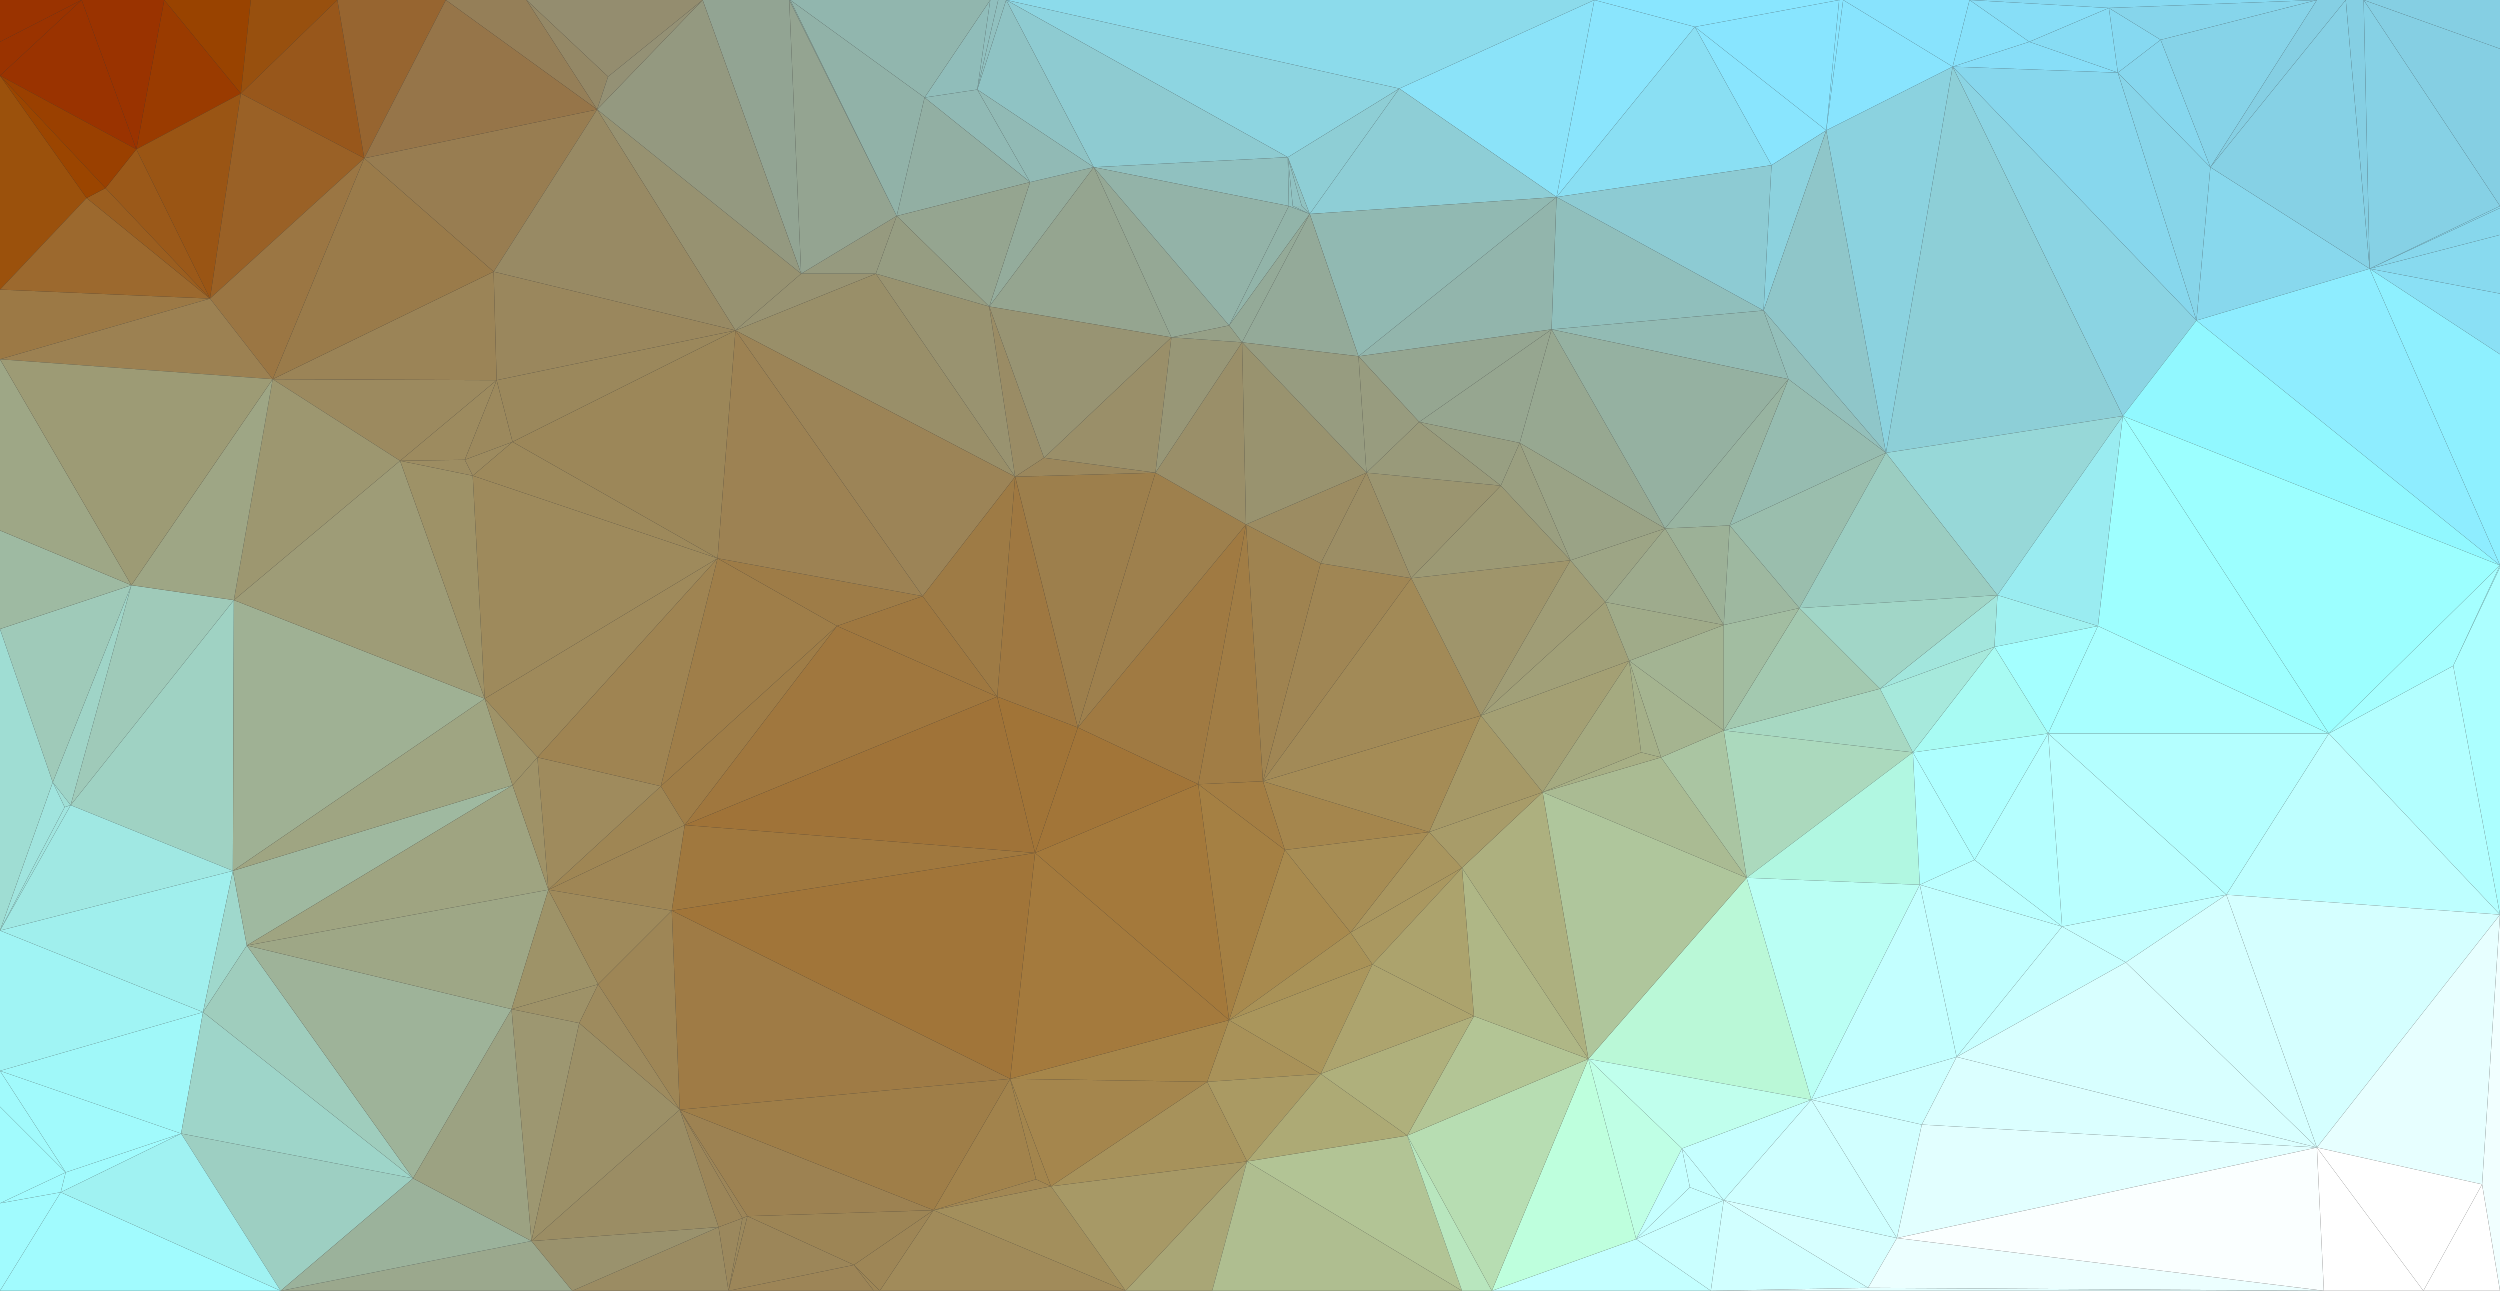 <?xml version="1.0" encoding="utf-8"?>
<svg version="1.1" id="Layer_1" xmlns="http://www.w3.org/2000/svg" xmlns:xlink="http://www.w3.org/1999/xlink" height="1297" width="2512">
	<rect width="100%" height="100%" fill="#333333" stroke="none"/>
	<polygon points="1406,89 1602,0 1011,0 " style="fill:rgb(140, 219, 235);stroke-width:none"/>
	<polygon points="1406,89 1011,0 1294,158 " style="fill:rgb(141, 213, 225);stroke-width:none"/>
	<polygon points="2512,919 2512,570 2465,669 " style="fill:rgb(172, 255, 255);stroke-width:none"/>
	<polygon points="1011,0 1099,168 1294,158 " style="fill:rgb(142, 203, 209);stroke-width:none"/>
	<polygon points="1204,788 1252,527 1083,731 " style="fill:rgb(160, 122, 66);stroke-width:none"/>
	<polygon points="235,603 132,588 71,809 " style="fill:rgb(159, 202, 185);stroke-width:none"/>
	<polygon points="234,875 235,603 71,809 " style="fill:rgb(159, 210, 195);stroke-width:none"/>
	<polygon points="235,603 234,875 487,702 " style="fill:rgb(159, 177, 148);stroke-width:none"/>
	<polygon points="858,1271 732,1297 878,1297 " style="fill:rgb(157, 133, 87);stroke-width:none"/>
	<polygon points="732,1297 858,1271 751,1222 " style="fill:rgb(156, 134, 89);stroke-width:none"/>
	<polygon points="1732,1206 1719,1297 1877,1294 " style="fill:rgb(209, 255, 255);stroke-width:none"/>
	<polygon points="1252,527 1161,475 1083,731 " style="fill:rgb(158, 128, 77);stroke-width:none"/>
	<polygon points="1922,756 1732,734 1755,882 " style="fill:rgb(171, 217, 189);stroke-width:none"/>
	<polygon points="402,463 235,603 487,702 " style="fill:rgb(158, 156, 119);stroke-width:none"/>
	<polygon points="994,308 1099,168 1035,183 " style="fill:rgb(148, 172, 156);stroke-width:none"/>
	<polygon points="739,332 805,275 600,110 " style="fill:rgb(151, 146, 113);stroke-width:none"/>
	<polygon points="880,275 805,275 739,332 " style="fill:rgb(152, 147, 114);stroke-width:none"/>
	<polygon points="706,0 805,275 793,0 " style="fill:rgb(146, 164, 147);stroke-width:none"/>
	<polygon points="805,275 706,0 600,110 " style="fill:rgb(148, 153, 128);stroke-width:none"/>
	<polygon points="53,786 132,588 0,632 " style="fill:rgb(159, 202, 185);stroke-width:none"/>
	<polygon points="132,588 53,786 71,809 " style="fill:rgb(159, 212, 199);stroke-width:none"/>
	<polygon points="53,786 65,811 71,809 " style="fill:rgb(159, 223, 214);stroke-width:none"/>
	<polygon points="132,588 0,533 0,632 " style="fill:rgb(158, 186, 162);stroke-width:none"/>
	<polygon points="0,935 0,1076 204,1017 " style="fill:rgb(160, 244, 244);stroke-width:none"/>
	<polygon points="65,811 0,935 71,809 " style="fill:rgb(160, 229, 223);stroke-width:none"/>
	<polygon points="53,786 0,935 65,811 " style="fill:rgb(160, 228, 222);stroke-width:none"/>
	<polygon points="0,935 234,875 71,809 " style="fill:rgb(160, 232, 227);stroke-width:none"/>
	<polygon points="234,875 0,935 204,1017 " style="fill:rgb(160, 239, 237);stroke-width:none"/>
	<polygon points="0,935 53,786 0,632 " style="fill:rgb(159, 221, 211);stroke-width:none"/>
	<polygon points="0,1076 182,1139 204,1017 " style="fill:rgb(160, 248, 249);stroke-width:none"/>
	<polygon points="732,1297 722,1233 575,1297 " style="fill:rgb(155, 140, 99);stroke-width:none"/>
	<polygon points="499,382 515,444 739,332 " style="fill:rgb(155, 136, 92);stroke-width:none"/>
	<polygon points="515,444 721,561 739,332 " style="fill:rgb(156, 135, 89);stroke-width:none"/>
	<polygon points="1020,479 880,275 739,332 " style="fill:rgb(153, 143, 105);stroke-width:none"/>
	<polygon points="994,308 1020,479 1049,460 " style="fill:rgb(154, 140, 101);stroke-width:none"/>
	<polygon points="1020,479 994,308 880,275 " style="fill:rgb(153, 147, 112);stroke-width:none"/>
	<polygon points="1161,475 1020,479 1083,731 " style="fill:rgb(157, 127, 76);stroke-width:none"/>
	<polygon points="1020,479 1161,475 1049,460 " style="fill:rgb(155, 135, 92);stroke-width:none"/>
	<polygon points="841,629 664,790 688,829 " style="fill:rgb(159, 125, 71);stroke-width:none"/>
	<polygon points="664,790 841,629 721,561 " style="fill:rgb(159, 126, 73);stroke-width:none"/>
	<polygon points="415,1184 182,1139 282,1297 " style="fill:rgb(157, 207, 194);stroke-width:none"/>
	<polygon points="182,1139 415,1184 204,1017 " style="fill:rgb(158, 213, 201);stroke-width:none"/>
	<polygon points="248,950 234,875 204,1017 " style="fill:rgb(159, 216, 204);stroke-width:none"/>
	<polygon points="415,1184 248,950 204,1017 " style="fill:rgb(159, 205, 189);stroke-width:none"/>
	<polygon points="248,950 415,1184 514,1014 " style="fill:rgb(158, 179, 153);stroke-width:none"/>
	<polygon points="1316,215 1406,89 1294,158 " style="fill:rgb(142, 206, 213);stroke-width:none"/>
	<polygon points="611,77 706,0 529,0 " style="fill:rgb(148, 141, 111);stroke-width:none"/>
	<polygon points="611,77 529,0 600,110 " style="fill:rgb(148, 136, 102);stroke-width:none"/>
	<polygon points="706,0 611,77 600,110 " style="fill:rgb(148, 145, 117);stroke-width:none"/>
	<polygon points="982,90 929,98 1035,183 " style="fill:rgb(145, 186, 181);stroke-width:none"/>
	<polygon points="982,90 1099,168 1011,0 " style="fill:rgb(143, 195, 196);stroke-width:none"/>
	<polygon points="1099,168 982,90 1035,183 " style="fill:rgb(145, 186, 181);stroke-width:none"/>
	<polygon points="982,90 995,0 929,98 " style="fill:rgb(144, 189, 186);stroke-width:none"/>
	<polygon points="929,98 901,217 1035,183 " style="fill:rgb(146, 175, 163);stroke-width:none"/>
	<polygon points="901,217 994,308 1035,183 " style="fill:rgb(149, 165, 144);stroke-width:none"/>
	<polygon points="994,308 901,217 880,275 " style="fill:rgb(150, 157, 130);stroke-width:none"/>
	<polygon points="901,217 805,275 880,275 " style="fill:rgb(150, 154, 127);stroke-width:none"/>
	<polygon points="805,275 901,217 793,0 " style="fill:rgb(148, 164, 145);stroke-width:none"/>
	<polygon points="366,159 496,273 600,110 " style="fill:rgb(152, 125, 81);stroke-width:none"/>
	<polygon points="496,273 739,332 600,110 " style="fill:rgb(152, 138, 100);stroke-width:none"/>
	<polygon points="496,273 499,382 739,332 " style="fill:rgb(154, 135, 93);stroke-width:none"/>
	<polygon points="165,0 242,94 252,0 " style="fill:rgb(153, 67, 0);stroke-width:none"/>
	<polygon points="242,94 165,0 137,150 " style="fill:rgb(154, 59, 0);stroke-width:none"/>
	<polygon points="242,94 339,0 252,0 " style="fill:rgb(152, 80, 14);stroke-width:none"/>
	<polygon points="339,0 242,94 366,159 " style="fill:rgb(152, 87, 27);stroke-width:none"/>
	<polygon points="242,94 137,150 211,300 " style="fill:rgb(154, 85, 20);stroke-width:none"/>
	<polygon points="366,159 242,94 211,300 " style="fill:rgb(154, 97, 38);stroke-width:none"/>
	<polygon points="1732,1206 1644,1245 1719,1297 " style="fill:rgb(202, 255, 255);stroke-width:none"/>
	<polygon points="2512,919 2494,1190 2512,1297 " style="fill:rgb(241, 255, 255);stroke-width:none"/>
	<polygon points="2340,737 2512,919 2465,669 " style="fill:rgb(179, 255, 255);stroke-width:none"/>
	<polygon points="2340,737 2237,899 2512,919 " style="fill:rgb(190, 255, 255);stroke-width:none"/>
	<polygon points="1291,854 1235,1025 1357,937 " style="fill:rgb(168, 138, 78);stroke-width:none"/>
	<polygon points="1235,1025 1291,854 1204,788 " style="fill:rgb(165, 128, 67);stroke-width:none"/>
	<polygon points="1218,1297 1253,1167 1131,1297 " style="fill:rgb(169, 166, 118);stroke-width:none"/>
	<polygon points="1253,1167 1218,1297 1469,1297 " style="fill:rgb(175, 190, 144);stroke-width:none"/>
	<polygon points="1414,1141 1253,1167 1469,1297 " style="fill:rgb(178, 196, 149);stroke-width:none"/>
	<polygon points="1327,1079 1235,1025 1213,1087 " style="fill:rgb(169, 146, 89);stroke-width:none"/>
	<polygon points="1253,1167 1327,1079 1213,1087 " style="fill:rgb(170, 154, 99);stroke-width:none"/>
	<polygon points="1414,1141 1327,1079 1253,1167 " style="fill:rgb(173, 170, 117);stroke-width:none"/>
	<polygon points="1669,761 1550,796 1755,882 " style="fill:rgb(170, 187, 147);stroke-width:none"/>
	<polygon points="1732,734 1669,761 1755,882 " style="fill:rgb(170, 197, 162);stroke-width:none"/>
	<polygon points="1602,0 1703,27 1848,0 " style="fill:rgb(137, 230, 255);stroke-width:none"/>
	<polygon points="1962,67 2133,418 2207,322 " style="fill:rgb(139, 212, 227);stroke-width:none"/>
	<polygon points="1962,67 1895,455 2133,418 " style="fill:rgb(141, 207, 215);stroke-width:none"/>
	<polygon points="1406,89 1564,198 1602,0 " style="fill:rgb(139, 227, 249);stroke-width:none"/>
	<polygon points="1564,198 1703,27 1602,0 " style="fill:rgb(138, 229, 253);stroke-width:none"/>
	<polygon points="1703,27 1564,198 1780,166 " style="fill:rgb(138, 223, 243);stroke-width:none"/>
	<polygon points="1564,198 1559,331 1772,312 " style="fill:rgb(144, 191, 188);stroke-width:none"/>
	<polygon points="1780,166 1564,198 1772,312 " style="fill:rgb(141, 203, 211);stroke-width:none"/>
	<polygon points="1316,215 1564,198 1406,89 " style="fill:rgb(142, 206, 214);stroke-width:none"/>
	<polygon points="0,291 0,361 211,300 " style="fill:rgb(156, 121, 69);stroke-width:none"/>
	<polygon points="0,361 0,533 132,588 " style="fill:rgb(158, 167, 134);stroke-width:none"/>
	<polygon points="66,1178 182,1139 0,1076 " style="fill:rgb(161, 250, 252);stroke-width:none"/>
	<polygon points="746,1224 732,1297 751,1222 " style="fill:rgb(155, 136, 92);stroke-width:none"/>
	<polygon points="746,1224 722,1233 732,1297 " style="fill:rgb(155, 136, 93);stroke-width:none"/>
	<polygon points="746,1224 683,1115 722,1233 " style="fill:rgb(156, 134, 89);stroke-width:none"/>
	<polygon points="683,1115 746,1224 751,1222 " style="fill:rgb(156, 133, 88);stroke-width:none"/>
	<polygon points="858,1271 938,1216 751,1222 " style="fill:rgb(157, 133, 85);stroke-width:none"/>
	<polygon points="938,1216 683,1115 751,1222 " style="fill:rgb(157, 130, 82);stroke-width:none"/>
	<polygon points="1235,1025 1015,1084 1213,1087 " style="fill:rgb(166, 134, 74);stroke-width:none"/>
	<polygon points="1015,1084 938,1216 1041,1185 " style="fill:rgb(162, 131, 76);stroke-width:none"/>
	<polygon points="683,1115 1015,1084 675,915 " style="fill:rgb(159, 123, 69);stroke-width:none"/>
	<polygon points="938,1216 1015,1084 683,1115 " style="fill:rgb(159, 126, 72);stroke-width:none"/>
	<polygon points="402,463 467,462 499,382 " style="fill:rgb(157, 139, 95);stroke-width:none"/>
	<polygon points="467,462 515,444 499,382 " style="fill:rgb(156, 137, 93);stroke-width:none"/>
	<polygon points="841,629 927,599 721,561 " style="fill:rgb(158, 124, 71);stroke-width:none"/>
	<polygon points="721,561 927,599 739,332 " style="fill:rgb(157, 130, 83);stroke-width:none"/>
	<polygon points="927,599 1020,479 739,332 " style="fill:rgb(156, 132, 87);stroke-width:none"/>
	<polygon points="534,1247 282,1297 575,1297 " style="fill:rgb(155, 168, 141);stroke-width:none"/>
	<polygon points="534,1247 415,1184 282,1297 " style="fill:rgb(155, 178, 155);stroke-width:none"/>
	<polygon points="722,1233 534,1247 575,1297 " style="fill:rgb(154, 146, 109);stroke-width:none"/>
	<polygon points="683,1115 534,1247 722,1233 " style="fill:rgb(155, 141, 100);stroke-width:none"/>
	<polygon points="415,1184 534,1247 514,1014 " style="fill:rgb(156, 162, 130);stroke-width:none"/>
	<polygon points="664,790 551,894 688,829 " style="fill:rgb(159, 134, 84);stroke-width:none"/>
	<polygon points="551,894 675,915 688,829 " style="fill:rgb(159, 134, 85);stroke-width:none"/>
	<polygon points="551,894 248,950 514,1014 " style="fill:rgb(158, 167, 134);stroke-width:none"/>
	<polygon points="994,308 1177,339 1099,168 " style="fill:rgb(149, 165, 144);stroke-width:none"/>
	<polygon points="1161,475 1177,339 1049,460 " style="fill:rgb(154, 143, 105);stroke-width:none"/>
	<polygon points="1177,339 994,308 1049,460 " style="fill:rgb(152, 148, 115);stroke-width:none"/>
	<polygon points="1527,445 1673,531 1559,331 " style="fill:rgb(151, 168, 145);stroke-width:none"/>
	<polygon points="995,0 794,0 929,98 " style="fill:rgb(145, 182, 174);stroke-width:none"/>
	<polygon points="901,217 794,0 793,0 " style="fill:rgb(145, 172, 159);stroke-width:none"/>
	<polygon points="794,0 901,217 929,98 " style="fill:rgb(145, 178, 168);stroke-width:none"/>
	<polygon points="1003,0 982,90 1011,0 " style="fill:rgb(144, 192, 191);stroke-width:none"/>
	<polygon points="982,90 1003,0 995,0 " style="fill:rgb(144, 191, 190);stroke-width:none"/>
	<polygon points="87,199 0,76 0,291 " style="fill:rgb(155, 81, 12);stroke-width:none"/>
	<polygon points="87,199 0,291 211,300 " style="fill:rgb(156, 105, 46);stroke-width:none"/>
	<polygon points="82,0 0,76 137,150 " style="fill:rgb(154, 51, 0);stroke-width:none"/>
	<polygon points="165,0 82,0 137,150 " style="fill:rgb(154, 51, 0);stroke-width:none"/>
	<polygon points="448,0 339,0 366,159 " style="fill:rgb(151, 101, 48);stroke-width:none"/>
	<polygon points="529,0 448,0 600,110 " style="fill:rgb(149, 127, 88);stroke-width:none"/>
	<polygon points="448,0 366,159 600,110 " style="fill:rgb(150, 117, 73);stroke-width:none"/>
	<polygon points="274,381 402,463 499,382 " style="fill:rgb(156, 138, 95);stroke-width:none"/>
	<polygon points="496,273 274,381 499,382 " style="fill:rgb(155, 132, 87);stroke-width:none"/>
	<polygon points="402,463 274,381 235,603 " style="fill:rgb(157, 151, 112);stroke-width:none"/>
	<polygon points="274,381 366,159 211,300 " style="fill:rgb(155, 118, 67);stroke-width:none"/>
	<polygon points="274,381 496,273 366,159 " style="fill:rgb(154, 123, 74);stroke-width:none"/>
	<polygon points="274,381 132,588 235,603 " style="fill:rgb(158, 166, 133);stroke-width:none"/>
	<polygon points="0,361 274,381 211,300 " style="fill:rgb(156, 129, 82);stroke-width:none"/>
	<polygon points="274,381 0,361 132,588 " style="fill:rgb(157, 155, 117);stroke-width:none"/>
	<polygon points="1644,1245 1499,1297 1719,1297 " style="fill:rgb(196, 255, 255);stroke-width:none"/>
	<polygon points="1499,1297 1414,1141 1469,1297 " style="fill:rgb(184, 230, 190);stroke-width:none"/>
	<polygon points="1596,1064 1820,1105 1755,882 " style="fill:rgb(186, 248, 215);stroke-width:none"/>
	<polygon points="1550,796 1596,1064 1755,882 " style="fill:rgb(175, 198, 156);stroke-width:none"/>
	<polygon points="1469,872 1596,1064 1550,796 " style="fill:rgb(173, 176, 127);stroke-width:none"/>
	<polygon points="1596,1064 1499,1297 1644,1245 " style="fill:rgb(190, 255, 221);stroke-width:none"/>
	<polygon points="1499,1297 1596,1064 1414,1141 " style="fill:rgb(183, 221, 178);stroke-width:none"/>
	<polygon points="2328,0 2119,8 2171,40 " style="fill:rgb(134, 213, 235);stroke-width:none"/>
	<polygon points="2221,168 2328,0 2171,40 " style="fill:rgb(134, 211, 232);stroke-width:none"/>
	<polygon points="2381,270 2512,356 2512,295 " style="fill:rgb(138, 224, 245);stroke-width:none"/>
	<polygon points="2381,270 2221,168 2207,322 " style="fill:rgb(136, 216, 237);stroke-width:none"/>
	<polygon points="2108,629 2340,737 2133,418 " style="fill:rgb(158, 255, 255);stroke-width:none"/>
	<polygon points="1889,692 1732,734 1922,756 " style="fill:rgb(167, 216, 194);stroke-width:none"/>
	<polygon points="1235,1025 1379,969 1357,937 " style="fill:rgb(169, 146, 87);stroke-width:none"/>
	<polygon points="1327,1079 1379,969 1235,1025 " style="fill:rgb(170, 150, 92);stroke-width:none"/>
	<polygon points="1379,969 1469,872 1357,937 " style="fill:rgb(170, 152, 96);stroke-width:none"/>
	<polygon points="1436,836 1469,872 1550,796 " style="fill:rgb(168, 156, 105);stroke-width:none"/>
	<polygon points="1488,719 1436,836 1550,796 " style="fill:rgb(166, 153, 103);stroke-width:none"/>
	<polygon points="1469,872 1436,836 1357,937 " style="fill:rgb(169, 150, 95);stroke-width:none"/>
	<polygon points="1436,836 1291,854 1357,937 " style="fill:rgb(167, 141, 84);stroke-width:none"/>
	<polygon points="1637,664 1488,719 1550,796 " style="fill:rgb(164, 160, 116);stroke-width:none"/>
	<polygon points="1637,664 1669,761 1732,734 " style="fill:rgb(165, 180, 144);stroke-width:none"/>
	<polygon points="1797,381 1895,455 1772,312 " style="fill:rgb(147, 191, 186);stroke-width:none"/>
	<polygon points="1559,331 1797,381 1772,312 " style="fill:rgb(146, 187, 180);stroke-width:none"/>
	<polygon points="1673,531 1797,381 1559,331 " style="fill:rgb(149, 177, 161);stroke-width:none"/>
	<polygon points="1703,27 1835,131 1848,0 " style="fill:rgb(136, 229, 255);stroke-width:none"/>
	<polygon points="1835,131 1703,27 1780,166 " style="fill:rgb(137, 229, 254);stroke-width:none"/>
	<polygon points="1835,131 1780,166 1772,312 " style="fill:rgb(140, 210, 222);stroke-width:none"/>
	<polygon points="1895,455 1835,131 1772,312 " style="fill:rgb(143, 198, 201);stroke-width:none"/>
	<polygon points="1962,67 1835,131 1895,455 " style="fill:rgb(139, 210, 223);stroke-width:none"/>
	<polygon points="601,989 683,1115 675,915 " style="fill:rgb(158, 134, 86);stroke-width:none"/>
	<polygon points="601,989 551,894 514,1014 " style="fill:rgb(158, 147, 104);stroke-width:none"/>
	<polygon points="551,894 601,989 675,915 " style="fill:rgb(159, 138, 91);stroke-width:none"/>
	<polygon points="938,1216 884,1297 1131,1297 " style="fill:rgb(161, 139, 90);stroke-width:none"/>
	<polygon points="884,1297 858,1271 878,1297 " style="fill:rgb(158, 134, 86);stroke-width:none"/>
	<polygon points="884,1297 938,1216 858,1271 " style="fill:rgb(158, 134, 86);stroke-width:none"/>
	<polygon points="1056,1192 938,1216 1131,1297 " style="fill:rgb(163, 143, 92);stroke-width:none"/>
	<polygon points="938,1216 1056,1192 1041,1185 " style="fill:rgb(162, 135, 83);stroke-width:none"/>
	<polygon points="1253,1167 1056,1192 1131,1297 " style="fill:rgb(167, 153, 102);stroke-width:none"/>
	<polygon points="1056,1192 1253,1167 1213,1087 " style="fill:rgb(167, 146, 91);stroke-width:none"/>
	<polygon points="1015,1084 1056,1192 1213,1087 " style="fill:rgb(165, 134, 77);stroke-width:none"/>
	<polygon points="1056,1192 1015,1084 1041,1185 " style="fill:rgb(163, 133, 77);stroke-width:none"/>
	<polygon points="1040,857 1235,1025 1204,788 " style="fill:rgb(164, 121, 59);stroke-width:none"/>
	<polygon points="1040,857 1015,1084 1235,1025 " style="fill:rgb(164, 122, 61);stroke-width:none"/>
	<polygon points="1040,857 1204,788 1083,731 " style="fill:rgb(162, 117, 56);stroke-width:none"/>
	<polygon points="675,915 1040,857 688,829 " style="fill:rgb(160, 120, 62);stroke-width:none"/>
	<polygon points="1015,1084 1040,857 675,915 " style="fill:rgb(161, 117, 57);stroke-width:none"/>
	<polygon points="467,462 475,478 515,444 " style="fill:rgb(157, 139, 95);stroke-width:none"/>
	<polygon points="721,561 475,478 487,702 " style="fill:rgb(158, 138, 92);stroke-width:none"/>
	<polygon points="515,444 475,478 721,561 " style="fill:rgb(157, 137, 91);stroke-width:none"/>
	<polygon points="475,478 402,463 487,702 " style="fill:rgb(158, 146, 103);stroke-width:none"/>
	<polygon points="475,478 467,462 402,463 " style="fill:rgb(157, 141, 98);stroke-width:none"/>
	<polygon points="534,1247 582,1028 514,1014 " style="fill:rgb(157, 151, 113);stroke-width:none"/>
	<polygon points="582,1028 534,1247 683,1115 " style="fill:rgb(156, 144, 103);stroke-width:none"/>
	<polygon points="582,1028 601,989 514,1014 " style="fill:rgb(158, 146, 104);stroke-width:none"/>
	<polygon points="601,989 582,1028 683,1115 " style="fill:rgb(158, 139, 94);stroke-width:none"/>
	<polygon points="540,761 551,894 664,790 " style="fill:rgb(159, 139, 93);stroke-width:none"/>
	<polygon points="540,761 721,561 487,702 " style="fill:rgb(159, 138, 91);stroke-width:none"/>
	<polygon points="540,761 664,790 721,561 " style="fill:rgb(159, 132, 82);stroke-width:none"/>
	<polygon points="248,950 515,789 234,875 " style="fill:rgb(159, 185, 160);stroke-width:none"/>
	<polygon points="551,894 515,789 248,950 " style="fill:rgb(159, 164, 129);stroke-width:none"/>
	<polygon points="540,761 515,789 551,894 " style="fill:rgb(159, 146, 103);stroke-width:none"/>
	<polygon points="234,875 515,789 487,702 " style="fill:rgb(159, 165, 130);stroke-width:none"/>
	<polygon points="515,789 540,761 487,702 " style="fill:rgb(159, 147, 104);stroke-width:none"/>
	<polygon points="1099,168 1295,207 1294,158 " style="fill:rgb(144, 193, 192);stroke-width:none"/>
	<polygon points="1295,207 1235,327 1316,215 " style="fill:rgb(146, 180, 169);stroke-width:none"/>
	<polygon points="1177,339 1235,327 1099,168 " style="fill:rgb(149, 168, 149);stroke-width:none"/>
	<polygon points="1235,327 1295,207 1099,168 " style="fill:rgb(147, 179, 168);stroke-width:none"/>
	<polygon points="1564,198 1365,358 1559,331 " style="fill:rgb(146, 181, 172);stroke-width:none"/>
	<polygon points="1365,358 1564,198 1316,215 " style="fill:rgb(145, 185, 178);stroke-width:none"/>
	<polygon points="137,150 106,189 211,300 " style="fill:rgb(155, 89, 25);stroke-width:none"/>
	<polygon points="106,189 87,199 211,300 " style="fill:rgb(155, 94, 31);stroke-width:none"/>
	<polygon points="0,76 106,189 137,150 " style="fill:rgb(154, 64, 0);stroke-width:none"/>
	<polygon points="87,199 106,189 0,76 " style="fill:rgb(155, 69, 0);stroke-width:none"/>
	<polygon points="0,42 82,0 0,0 " style="fill:rgb(154, 51, 0);stroke-width:none"/>
	<polygon points="82,0 0,42 0,76 " style="fill:rgb(154, 51, 0);stroke-width:none"/>
	<polygon points="1690,1154 1596,1064 1644,1245 " style="fill:rgb(191, 255, 229);stroke-width:none"/>
	<polygon points="1690,1154 1732,1206 1820,1105 " style="fill:rgb(198, 255, 255);stroke-width:none"/>
	<polygon points="1596,1064 1690,1154 1820,1105 " style="fill:rgb(192, 255, 237);stroke-width:none"/>
	<polygon points="1929,889 1922,756 1755,882 " style="fill:rgb(177, 247, 225);stroke-width:none"/>
	<polygon points="1929,889 1984,864 1922,756 " style="fill:rgb(178, 255, 255);stroke-width:none"/>
	<polygon points="1820,1105 1929,889 1755,882 " style="fill:rgb(186, 255, 244);stroke-width:none"/>
	<polygon points="1984,864 1929,889 2072,931 " style="fill:rgb(186, 255, 255);stroke-width:none"/>
	<polygon points="1906,1244 1931,1130 1820,1105 " style="fill:rgb(209, 255, 255);stroke-width:none"/>
	<polygon points="1906,1244 1732,1206 1877,1294 " style="fill:rgb(215, 255, 255);stroke-width:none"/>
	<polygon points="1732,1206 1906,1244 1820,1105 " style="fill:rgb(207, 255, 255);stroke-width:none"/>
	<polygon points="2072,931 2136,967 2237,899 " style="fill:rgb(196, 255, 255);stroke-width:none"/>
	<polygon points="1979,0 2119,8 2328,0 " style="fill:rgb(134, 217, 241);stroke-width:none"/>
	<polygon points="2128,73 2221,168 2171,40 " style="fill:rgb(134, 215, 238);stroke-width:none"/>
	<polygon points="2119,8 2128,73 2171,40 " style="fill:rgb(134, 217, 241);stroke-width:none"/>
	<polygon points="2128,73 1962,67 2207,322 " style="fill:rgb(135, 215, 237);stroke-width:none"/>
	<polygon points="2221,168 2128,73 2207,322 " style="fill:rgb(135, 213, 233);stroke-width:none"/>
	<polygon points="2381,270 2512,568 2512,356 " style="fill:rgb(142, 240, 255);stroke-width:none"/>
	<polygon points="2512,568 2381,270 2207,322 " style="fill:rgb(142, 237, 255);stroke-width:none"/>
	<polygon points="2133,418 2512,568 2207,322 " style="fill:rgb(145, 248, 255);stroke-width:none"/>
	<polygon points="2340,737 2512,568 2133,418 " style="fill:rgb(156, 255, 255);stroke-width:none"/>
	<polygon points="2512,570 2512,568 2465,669 " style="fill:rgb(159, 255, 255);stroke-width:none"/>
	<polygon points="2512,568 2340,737 2465,669 " style="fill:rgb(165, 255, 255);stroke-width:none"/>
	<polygon points="2512,236 2381,270 2512,295 " style="fill:rgb(136, 218, 239);stroke-width:none"/>
	<polygon points="1895,455 2007,598 2133,418 " style="fill:rgb(151, 216, 216);stroke-width:none"/>
	<polygon points="2007,598 2108,629 2133,418 " style="fill:rgb(154, 236, 241);stroke-width:none"/>
	<polygon points="1984,864 2058,737 1922,756 " style="fill:rgb(174, 255, 255);stroke-width:none"/>
	<polygon points="2058,737 1984,864 2072,931 " style="fill:rgb(181, 255, 255);stroke-width:none"/>
	<polygon points="2058,737 2072,931 2237,899 " style="fill:rgb(185, 255, 255);stroke-width:none"/>
	<polygon points="2340,737 2058,737 2237,899 " style="fill:rgb(180, 255, 255);stroke-width:none"/>
	<polygon points="2108,629 2058,737 2340,737 " style="fill:rgb(168, 255, 255);stroke-width:none"/>
	<polygon points="1732,628 1637,664 1732,734 " style="fill:rgb(163, 180, 147);stroke-width:none"/>
	<polygon points="1596,1064 1481,1021 1414,1141 " style="fill:rgb(179, 197, 149);stroke-width:none"/>
	<polygon points="1481,1021 1327,1079 1414,1141 " style="fill:rgb(175, 176, 124);stroke-width:none"/>
	<polygon points="1481,1021 1379,969 1327,1079 " style="fill:rgb(173, 164, 110);stroke-width:none"/>
	<polygon points="1481,1021 1596,1064 1469,872 " style="fill:rgb(175, 183, 134);stroke-width:none"/>
	<polygon points="1379,969 1481,1021 1469,872 " style="fill:rgb(172, 163, 109);stroke-width:none"/>
	<polygon points="1436,836 1269,785 1291,854 " style="fill:rgb(165, 134, 77);stroke-width:none"/>
	<polygon points="1269,785 1436,836 1488,719 " style="fill:rgb(165, 140, 86);stroke-width:none"/>
	<polygon points="1291,854 1269,785 1204,788 " style="fill:rgb(164, 126, 67);stroke-width:none"/>
	<polygon points="1327,566 1269,785 1418,581 " style="fill:rgb(160, 134, 84);stroke-width:none"/>
	<polygon points="1269,785 1488,719 1418,581 " style="fill:rgb(162, 138, 87);stroke-width:none"/>
	<polygon points="1269,785 1252,527 1204,788 " style="fill:rgb(161, 125, 69);stroke-width:none"/>
	<polygon points="1269,785 1327,566 1252,527 " style="fill:rgb(159, 131, 80);stroke-width:none"/>
	<polygon points="1669,761 1649,756 1550,796 " style="fill:rgb(167, 175, 133);stroke-width:none"/>
	<polygon points="1649,756 1637,664 1550,796 " style="fill:rgb(165, 170, 128);stroke-width:none"/>
	<polygon points="1637,664 1649,756 1669,761 " style="fill:rgb(165, 176, 137);stroke-width:none"/>
	<polygon points="1488,719 1578,563 1418,581 " style="fill:rgb(159, 149, 107);stroke-width:none"/>
	<polygon points="1578,563 1508,488 1418,581 " style="fill:rgb(156, 153, 116);stroke-width:none"/>
	<polygon points="1527,445 1578,563 1673,531 " style="fill:rgb(154, 163, 134);stroke-width:none"/>
	<polygon points="1508,488 1578,563 1527,445 " style="fill:rgb(154, 159, 128);stroke-width:none"/>
	<polygon points="1797,381 1738,528 1895,455 " style="fill:rgb(150, 188, 176);stroke-width:none"/>
	<polygon points="1738,528 1797,381 1673,531 " style="fill:rgb(152, 180, 161);stroke-width:none"/>
	<polygon points="1732,628 1738,528 1673,531 " style="fill:rgb(156, 177, 151);stroke-width:none"/>
	<polygon points="61,1198 0,1209 0,1297 " style="fill:rgb(161, 251, 254);stroke-width:none"/>
	<polygon points="0,1209 61,1198 66,1178 " style="fill:rgb(161, 251, 254);stroke-width:none"/>
	<polygon points="282,1297 61,1198 0,1297 " style="fill:rgb(161, 251, 254);stroke-width:none"/>
	<polygon points="182,1139 61,1198 282,1297 " style="fill:rgb(160, 242, 242);stroke-width:none"/>
	<polygon points="66,1178 61,1198 182,1139 " style="fill:rgb(161, 251, 253);stroke-width:none"/>
	<polygon points="0,1112 66,1178 0,1076 " style="fill:rgb(161, 250, 252);stroke-width:none"/>
	<polygon points="0,1112 0,1209 66,1178 " style="fill:rgb(161, 251, 253);stroke-width:none"/>
	<polygon points="1002,700 927,599 841,629 " style="fill:rgb(159, 120, 64);stroke-width:none"/>
	<polygon points="1002,700 841,629 688,829 " style="fill:rgb(160, 119, 62);stroke-width:none"/>
	<polygon points="1040,857 1002,700 688,829 " style="fill:rgb(160, 115, 56);stroke-width:none"/>
	<polygon points="1002,700 1040,857 1083,731 " style="fill:rgb(161, 116, 55);stroke-width:none"/>
	<polygon points="1020,479 1002,700 1083,731 " style="fill:rgb(159, 120, 65);stroke-width:none"/>
	<polygon points="927,599 1002,700 1020,479 " style="fill:rgb(158, 123, 69);stroke-width:none"/>
	<polygon points="1308,207 1316,215 1294,158 " style="fill:rgb(144, 194, 193);stroke-width:none"/>
	<polygon points="1426,424 1527,445 1559,331 " style="fill:rgb(150, 166, 144);stroke-width:none"/>
	<polygon points="1365,358 1426,424 1559,331 " style="fill:rgb(149, 166, 145);stroke-width:none"/>
	<polygon points="1426,424 1508,488 1527,445 " style="fill:rgb(152, 159, 130);stroke-width:none"/>
	<polygon points="1235,327 1248,344 1316,215 " style="fill:rgb(148, 170, 152);stroke-width:none"/>
	<polygon points="1248,344 1365,358 1316,215 " style="fill:rgb(148, 170, 153);stroke-width:none"/>
	<polygon points="1248,344 1161,475 1252,527 " style="fill:rgb(154, 143, 105);stroke-width:none"/>
	<polygon points="1248,344 1177,339 1161,475 " style="fill:rgb(152, 151, 119);stroke-width:none"/>
	<polygon points="1248,344 1235,327 1177,339 " style="fill:rgb(150, 160, 135);stroke-width:none"/>
	<polygon points="1698,1193 1644,1245 1732,1206 " style="fill:rgb(199, 255, 255);stroke-width:none"/>
	<polygon points="1690,1154 1698,1193 1732,1206 " style="fill:rgb(198, 255, 255);stroke-width:none"/>
	<polygon points="1698,1193 1690,1154 1644,1245 " style="fill:rgb(197, 255, 255);stroke-width:none"/>
	<polygon points="1931,1130 1966,1062 1820,1105 " style="fill:rgb(204, 255, 255);stroke-width:none"/>
	<polygon points="1966,1062 1929,889 1820,1105 " style="fill:rgb(195, 255, 255);stroke-width:none"/>
	<polygon points="1929,889 1966,1062 2072,931 " style="fill:rgb(193, 255, 255);stroke-width:none"/>
	<polygon points="1966,1062 2136,967 2072,931 " style="fill:rgb(199, 255, 255);stroke-width:none"/>
	<polygon points="2335,1297 1906,1244 1877,1294 " style="fill:rgb(236, 255, 255);stroke-width:none"/>
	<polygon points="1719,1297 2335,1297 1877,1294 " style="fill:rgb(229, 255, 255);stroke-width:none"/>
	<polygon points="1979,0 1852,0 1962,67 " style="fill:rgb(136, 227, 253);stroke-width:none"/>
	<polygon points="1835,131 1852,0 1848,0 " style="fill:rgb(136, 229, 255);stroke-width:none"/>
	<polygon points="1852,0 1835,131 1962,67 " style="fill:rgb(136, 228, 254);stroke-width:none"/>
	<polygon points="2375,0 2512,49 2512,0 " style="fill:rgb(133, 207, 227);stroke-width:none"/>
	<polygon points="2512,49 2375,0 2512,207 " style="fill:rgb(133, 207, 227);stroke-width:none"/>
	<polygon points="2375,0 2381,270 2512,207 " style="fill:rgb(134, 209, 229);stroke-width:none"/>
	<polygon points="1979,0 2039,42 2119,8 " style="fill:rgb(135, 222, 247);stroke-width:none"/>
	<polygon points="2039,42 2128,73 2119,8 " style="fill:rgb(135, 220, 244);stroke-width:none"/>
	<polygon points="2039,42 1979,0 1962,67 " style="fill:rgb(135, 225, 250);stroke-width:none"/>
	<polygon points="2128,73 2039,42 1962,67 " style="fill:rgb(135, 222, 248);stroke-width:none"/>
	<polygon points="2381,270 2512,209 2512,207 " style="fill:rgb(135, 214, 235);stroke-width:none"/>
	<polygon points="2512,236 2512,209 2381,270 " style="fill:rgb(135, 215, 236);stroke-width:none"/>
	<polygon points="2007,598 2004,650 2108,629 " style="fill:rgb(160, 242, 241);stroke-width:none"/>
	<polygon points="2004,650 2058,737 2108,629 " style="fill:rgb(164, 255, 255);stroke-width:none"/>
	<polygon points="2058,737 2004,650 1922,756 " style="fill:rgb(168, 251, 243);stroke-width:none"/>
	<polygon points="2004,650 1889,692 1922,756 " style="fill:rgb(166, 233, 220);stroke-width:none"/>
	<polygon points="2004,650 2007,598 1889,692 " style="fill:rgb(162, 230, 221);stroke-width:none"/>
	<polygon points="1637,664 1613,605 1488,719 " style="fill:rgb(161, 160, 120);stroke-width:none"/>
	<polygon points="1613,605 1578,563 1488,719 " style="fill:rgb(160, 157, 118);stroke-width:none"/>
	<polygon points="1578,563 1613,605 1673,531 " style="fill:rgb(157, 165, 133);stroke-width:none"/>
	<polygon points="1613,605 1732,628 1673,531 " style="fill:rgb(158, 171, 141);stroke-width:none"/>
	<polygon points="1732,628 1613,605 1637,664 " style="fill:rgb(160, 171, 137);stroke-width:none"/>
	<polygon points="1808,611 1738,528 1732,628 " style="fill:rgb(158, 184, 160);stroke-width:none"/>
	<polygon points="1889,692 1808,611 1732,734 " style="fill:rgb(163, 201, 176);stroke-width:none"/>
	<polygon points="1808,611 1732,628 1732,734 " style="fill:rgb(162, 189, 161);stroke-width:none"/>
	<polygon points="1738,528 1808,611 1895,455 " style="fill:rgb(154, 190, 173);stroke-width:none"/>
	<polygon points="1808,611 2007,598 1895,455 " style="fill:rgb(155, 205, 193);stroke-width:none"/>
	<polygon points="2007,598 1808,611 1889,692 " style="fill:rgb(161, 214, 199);stroke-width:none"/>
	<polygon points="1299,207 1295,207 1316,215 " style="fill:rgb(145, 190, 186);stroke-width:none"/>
	<polygon points="1308,207 1299,207 1316,215 " style="fill:rgb(145, 190, 187);stroke-width:none"/>
	<polygon points="1295,207 1299,207 1294,158 " style="fill:rgb(144, 194, 193);stroke-width:none"/>
	<polygon points="1299,207 1308,207 1294,158 " style="fill:rgb(144, 194, 194);stroke-width:none"/>
	<polygon points="1508,488 1373,475 1418,581 " style="fill:rgb(155, 149, 112);stroke-width:none"/>
	<polygon points="1426,424 1373,475 1508,488 " style="fill:rgb(153, 154, 122);stroke-width:none"/>
	<polygon points="1373,475 1327,566 1418,581 " style="fill:rgb(156, 142, 101);stroke-width:none"/>
	<polygon points="1327,566 1373,475 1252,527 " style="fill:rgb(156, 140, 98);stroke-width:none"/>
	<polygon points="1373,475 1426,424 1365,358 " style="fill:rgb(152, 156, 127);stroke-width:none"/>
	<polygon points="1373,475 1248,344 1252,527 " style="fill:rgb(153, 147, 111);stroke-width:none"/>
	<polygon points="1248,344 1373,475 1365,358 " style="fill:rgb(151, 156, 128);stroke-width:none"/>
	<polygon points="1906,1244 2328,1153 1931,1130 " style="fill:rgb(226, 255, 255);stroke-width:none"/>
	<polygon points="2335,1297 2328,1153 1906,1244 " style="fill:rgb(250, 255, 255);stroke-width:none"/>
	<polygon points="2328,1153 1966,1062 1931,1130 " style="fill:rgb(219, 255, 255);stroke-width:none"/>
	<polygon points="1966,1062 2328,1153 2136,967 " style="fill:rgb(216, 255, 255);stroke-width:none"/>
	<polygon points="2136,967 2328,1153 2237,899 " style="fill:rgb(213, 255, 255);stroke-width:none"/>
	<polygon points="2237,899 2328,1153 2512,919 " style="fill:rgb(213, 255, 255);stroke-width:none"/>
	<polygon points="2328,1153 2494,1190 2512,919 " style="fill:rgb(231, 255, 255);stroke-width:none"/>
	<polygon points="2494,1190 2435,1297 2512,1297 " style="fill:rgb(255, 255, 255);stroke-width:none"/>
	<polygon points="2328,1153 2435,1297 2494,1190 " style="fill:rgb(255, 255, 255);stroke-width:none"/>
	<polygon points="2435,1297 2328,1153 2335,1297 " style="fill:rgb(255, 255, 255);stroke-width:none"/>
	<polygon points="2221,168 2357,0 2328,0 " style="fill:rgb(133, 207, 227);stroke-width:none"/>
	<polygon points="2381,270 2357,0 2221,168 " style="fill:rgb(134, 209, 229);stroke-width:none"/>
	<polygon points="2375,0 2357,0 2381,270 " style="fill:rgb(133, 207, 227);stroke-width:none"/>
</svg>